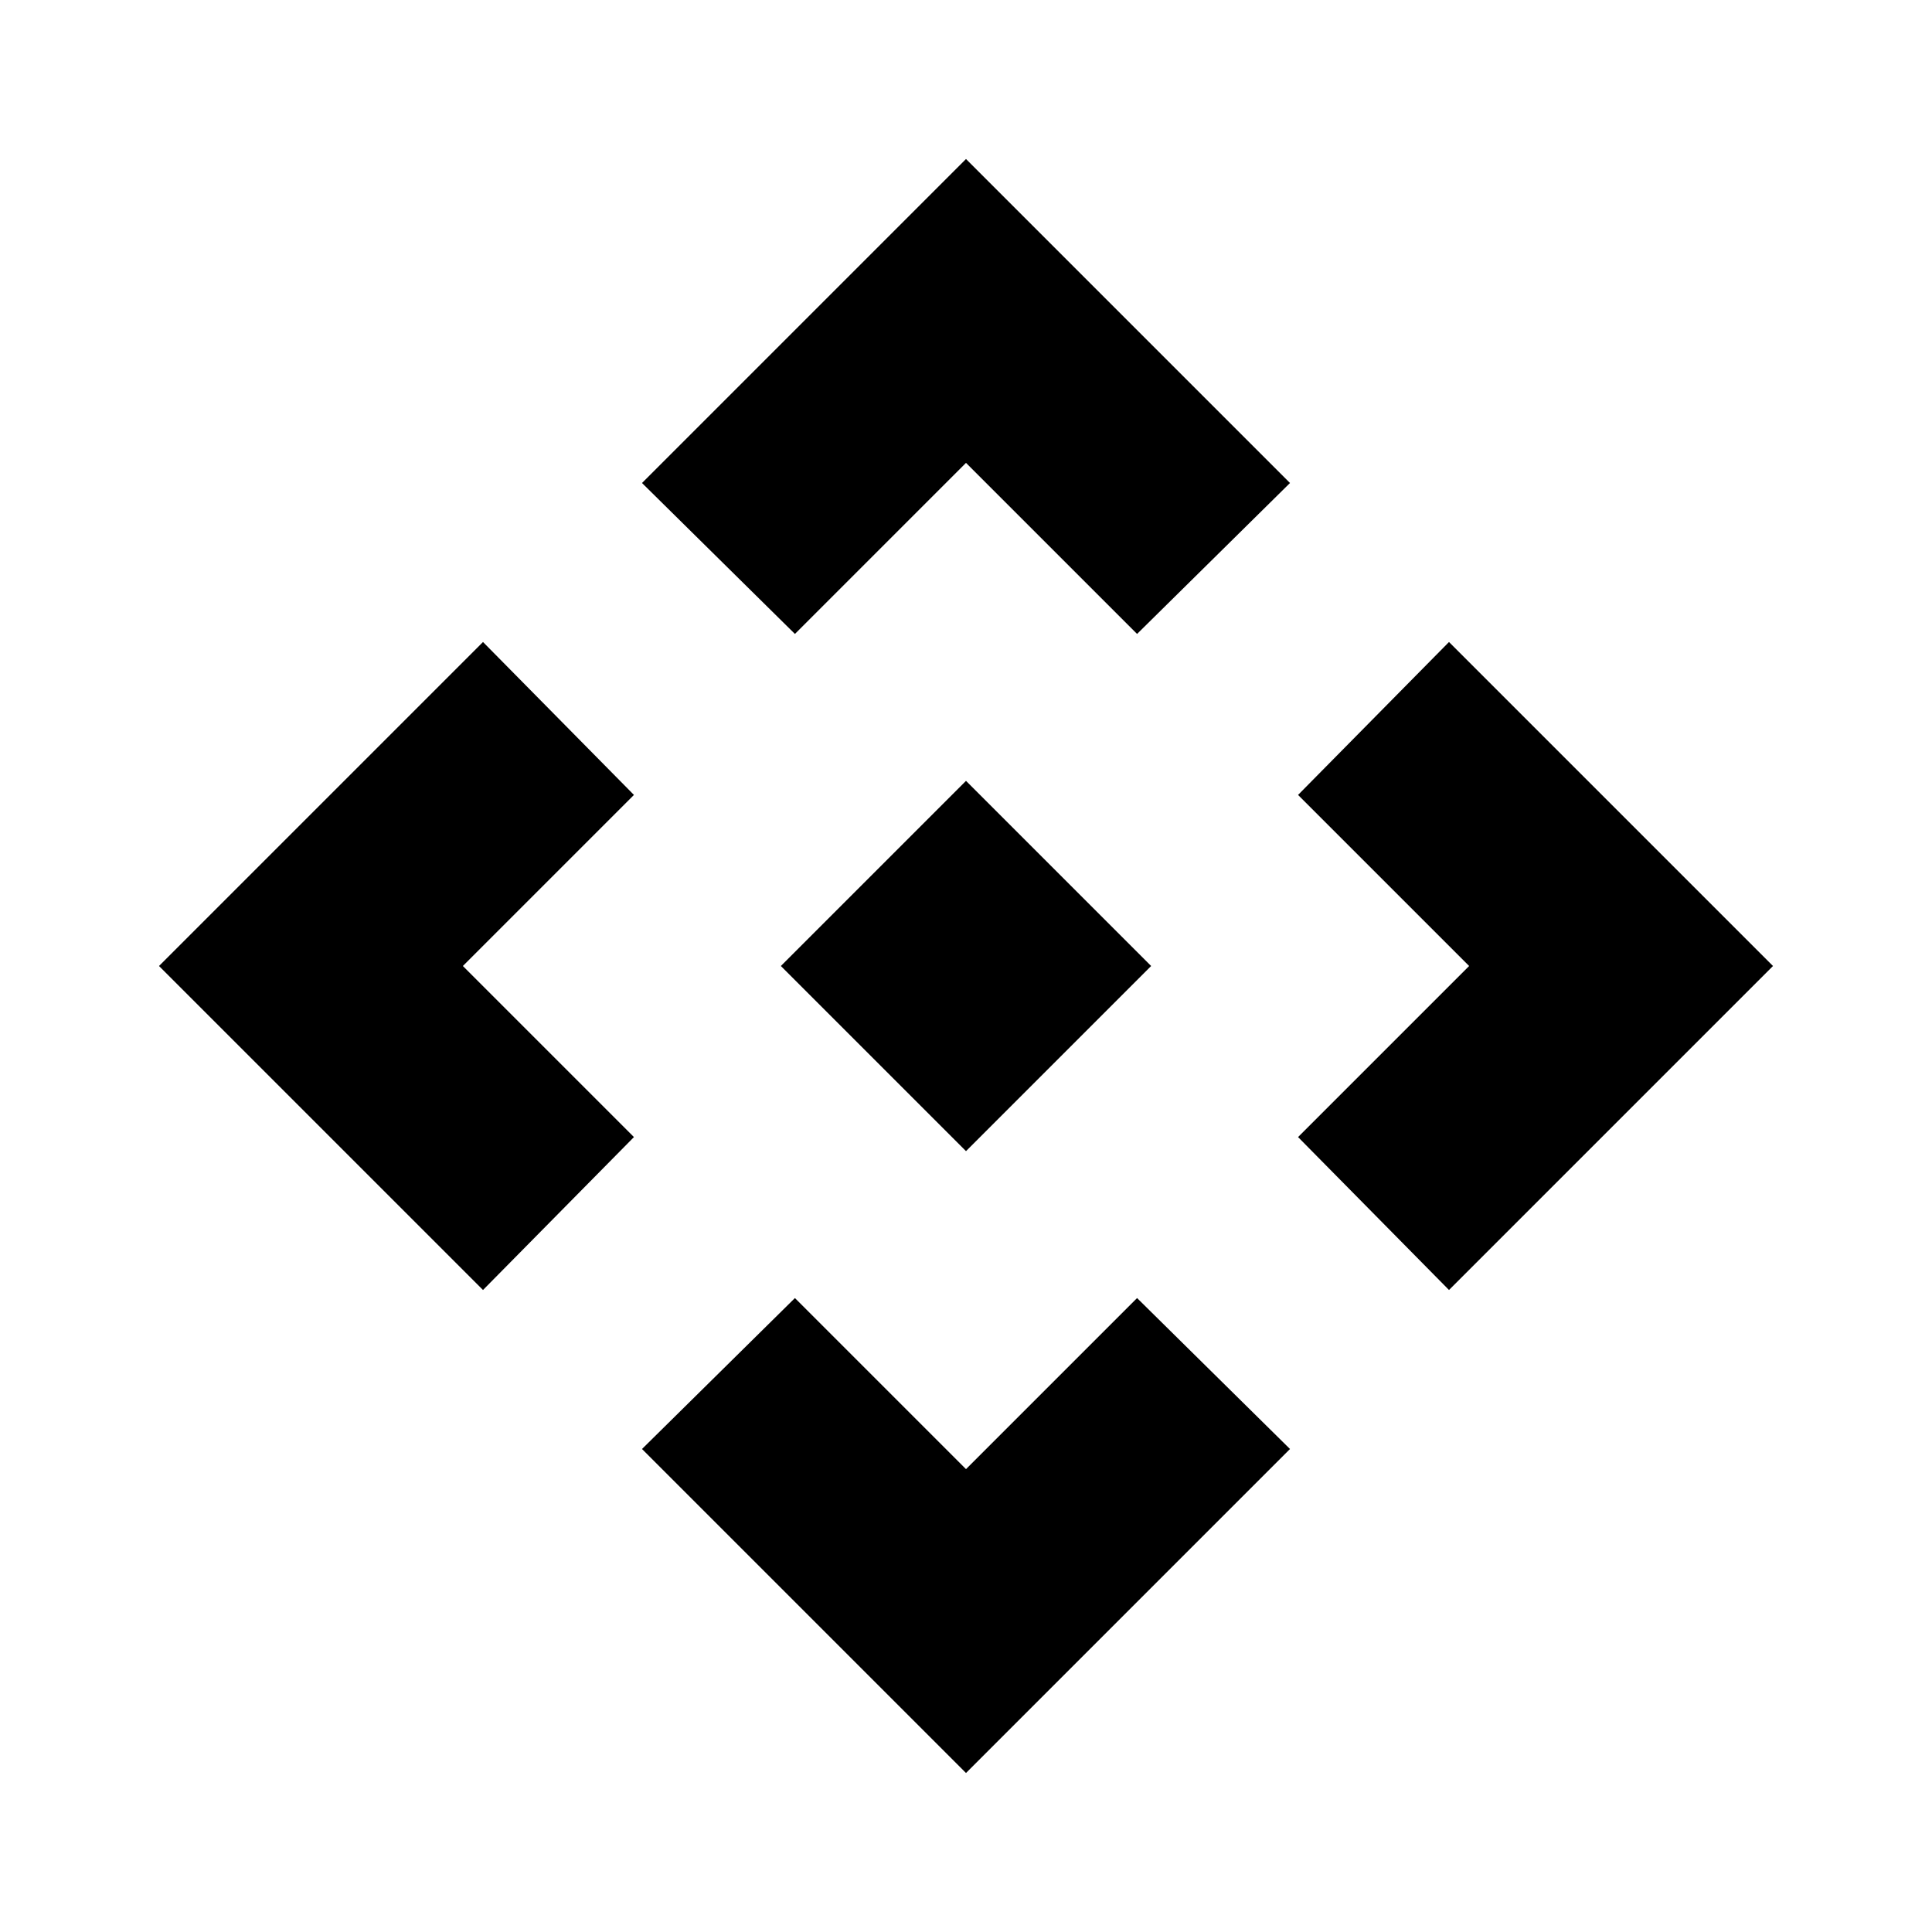 <svg xmlns="http://www.w3.org/2000/svg" viewBox="0 0 40 40"><path d="M20 23.833 16.167 20 20 16.167 23.833 20Zm-3.542-10.708L13.292 10 20 3.292 26.708 10l-3.166 3.125L20 9.583ZM10 26.708 3.292 20 10 13.292l3.125 3.166L9.583 20l3.542 3.542Zm20 0-3.125-3.166L30.417 20l-3.542-3.542L30 13.292 36.708 20Zm-10 10L13.292 30l3.166-3.125L20 30.417l3.542-3.542L26.708 30Z"/></svg>
